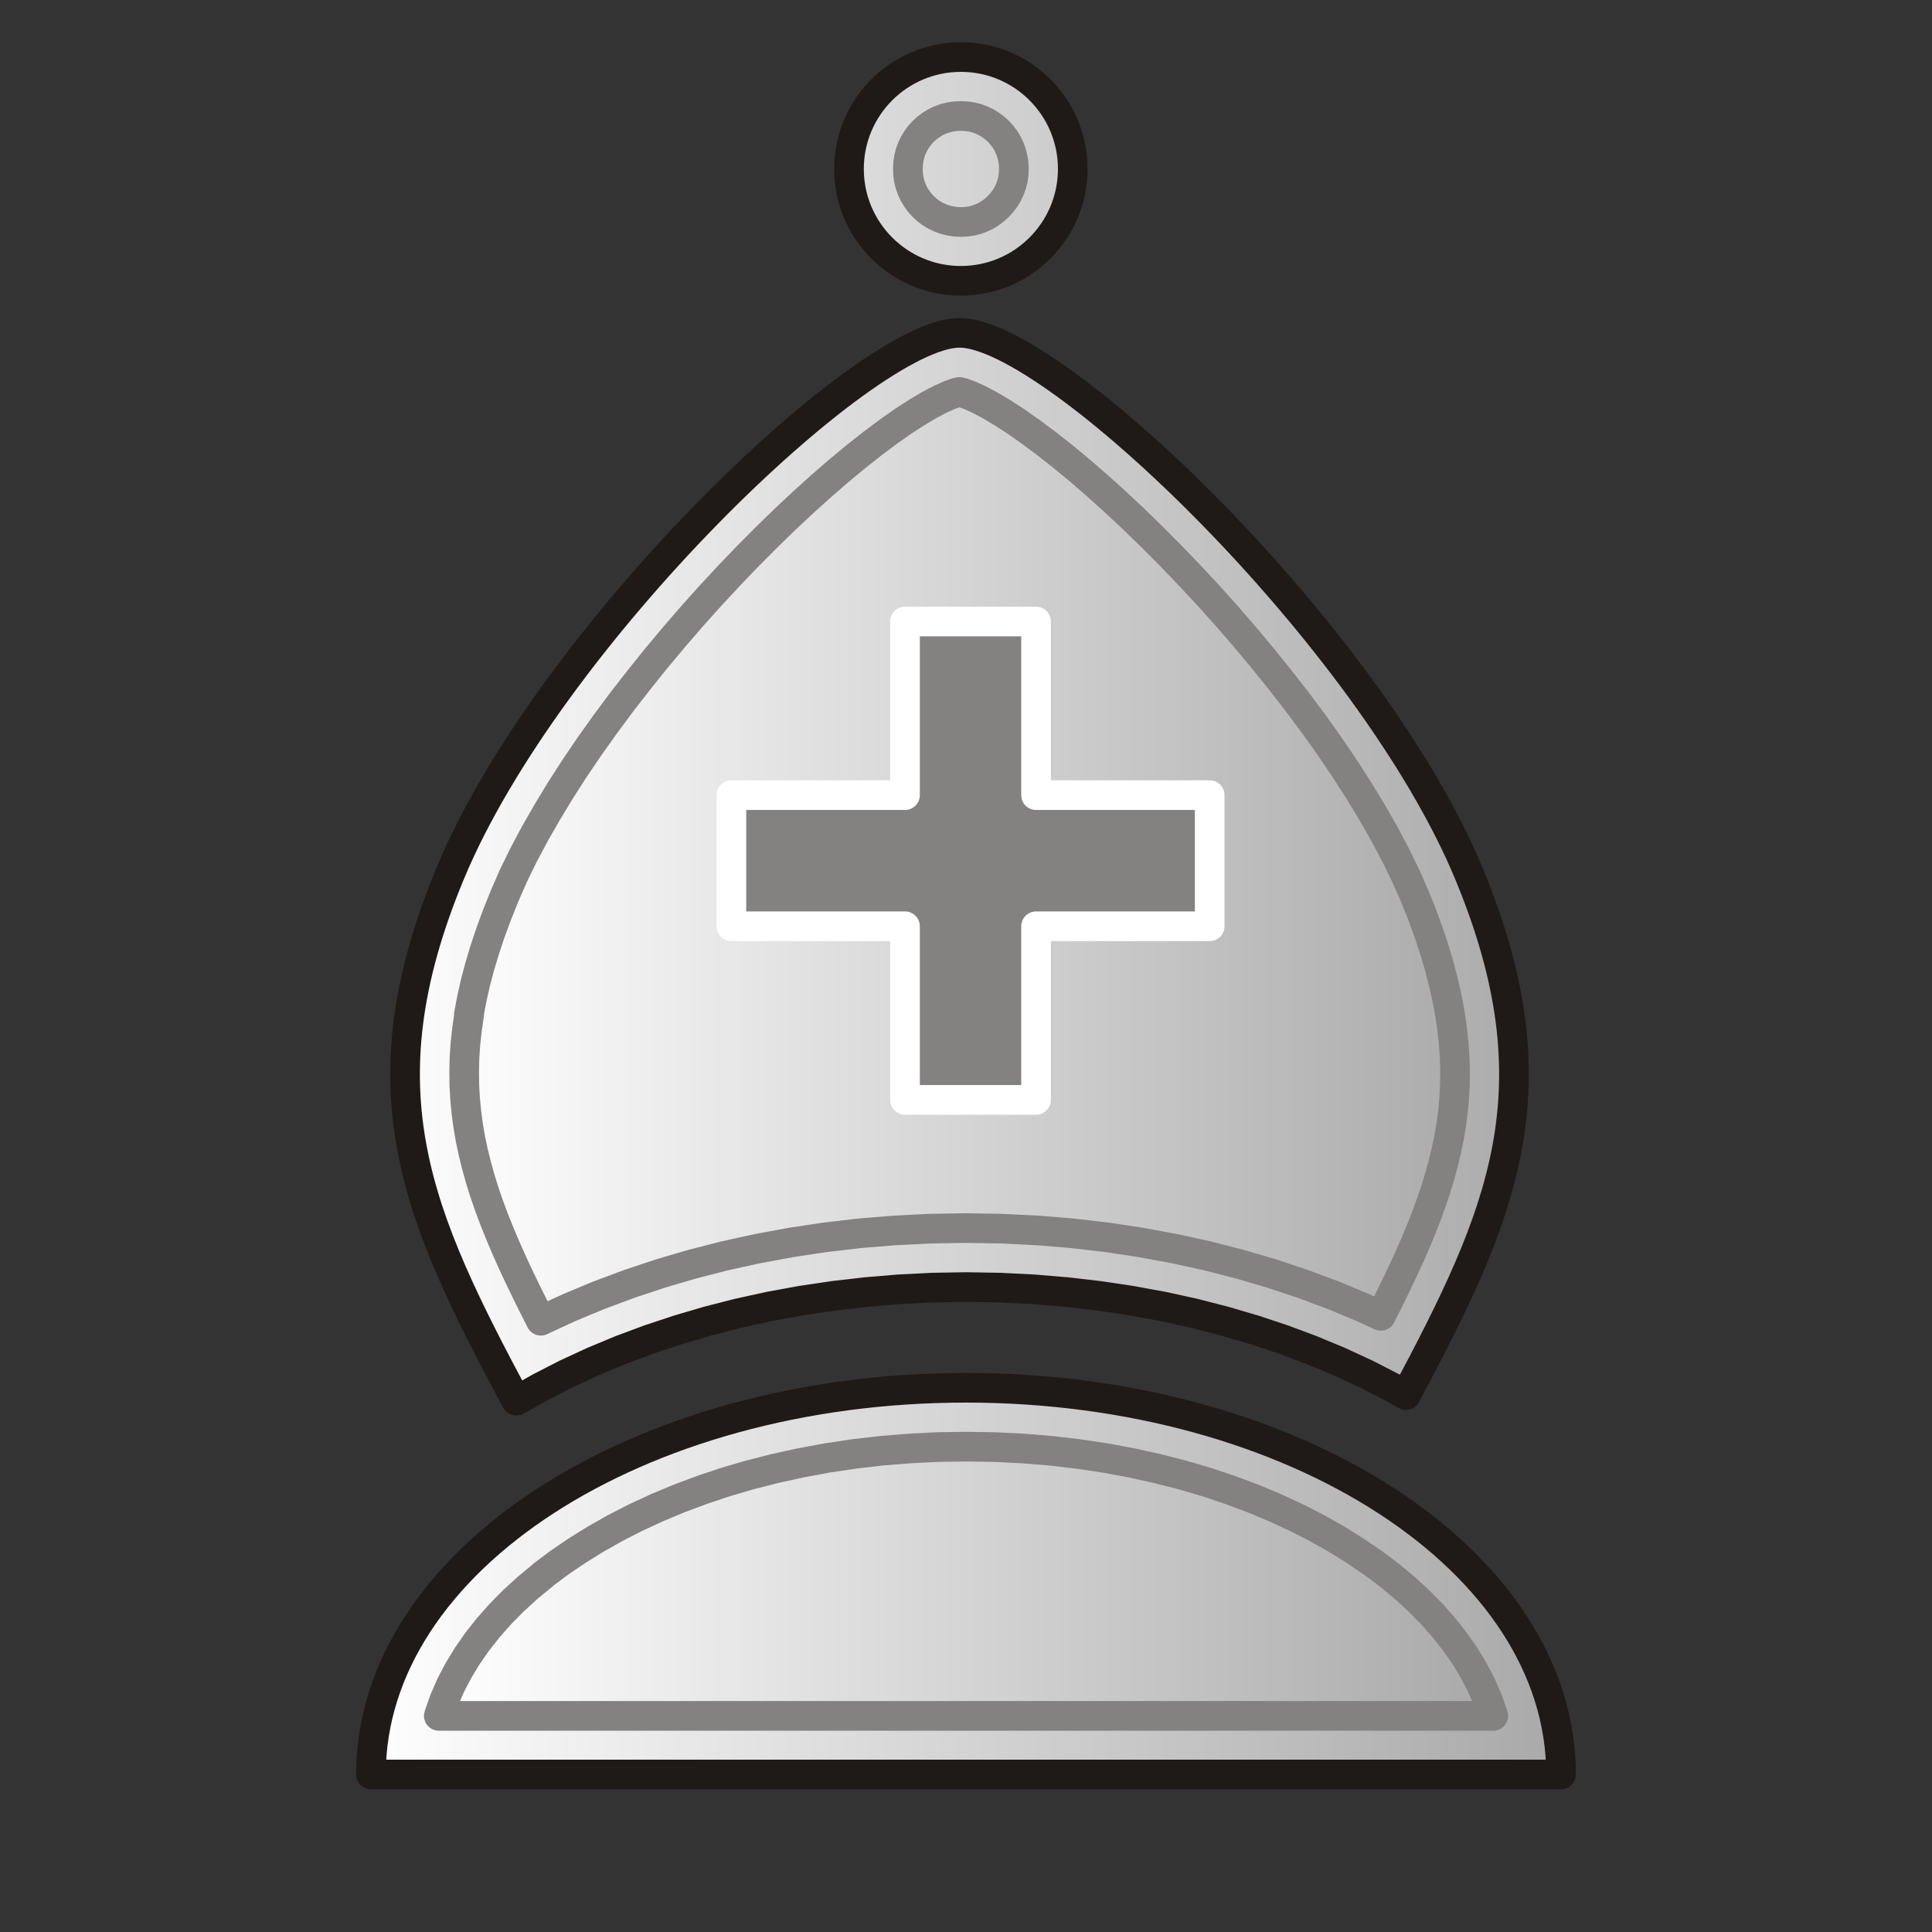 <?xml version="1.0" encoding="UTF-8"?>
<!DOCTYPE svg PUBLIC "-//W3C//DTD SVG 1.1//EN" "http://www.w3.org/Graphics/SVG/1.1/DTD/svg11.dtd">
<!-- Creator: CorelDRAW -->
<svg xmlns="http://www.w3.org/2000/svg" xml:space="preserve" width="23mm" height="23mm" shape-rendering="geometricPrecision" text-rendering="geometricPrecision" image-rendering="optimizeQuality" fill-rule="evenodd" clip-rule="evenodd"
viewBox="0 0 23 23">
 <rect x="0" y="0" width="23" height="23" fill="#333333" stroke="none"/>
 <defs>
   <linearGradient id="id0" gradientUnits="userSpaceOnUse" x1="4.28" y1="10.902" x2="18.584" y2="10.902">
    <stop offset="0" stop-color="white"/>
    <stop offset="1" stop-color="#AAA9A9"/>
   </linearGradient>
   <linearGradient id="id1" gradientUnits="userSpaceOnUse" x1="5.223" y1="10.902" x2="17.777" y2="10.902">
    <stop offset="0" stop-color="white"/>
    <stop offset="1" stop-color="#AAA9A9"/>
   </linearGradient>
 </defs>
 <g id="Layer_x0020_1">
  <path fill="url(#id0)" stroke="#1F1A17" stroke-width="0.353" stroke-linecap="round" stroke-linejoin="round" d="M18.584 21.125l-14.168 0c0,-2.542 3.172,-4.604 7.084,-4.604 3.912,0 7.084,2.062 7.084,4.604zm-12.44 -4.451c-1.169,-2.19 -1.864,-3.679 -0.785,-6.275 1.166,-2.808 4.94,-6.437 6.064,-6.437 1.124,0 4.898,3.629 6.064,6.437 1.067,2.57 0.398,4.055 -0.75,6.209l-0.164 -0.092 -0.31 -0.159 -0.32 -0.148 -0.329 -0.137 -0.338 -0.126 -0.346 -0.115 -0.354 -0.104 -0.362 -0.093 -0.369 -0.081 -0.376 -0.069 -0.382 -0.057 -0.388 -0.045 -0.394 -0.033 -0.399 -0.02 -0.404 -0.007 -0.404 0.007 -0.399 0.02 -0.394 0.033 -0.388 0.045 -0.382 0.057 -0.376 0.069 -0.37 0.081 -0.362 0.093 -0.354 0.104 -0.346 0.115 -0.338 0.126 -0.329 0.137 -0.32 0.148 -0.31 0.159 -0.282 0.159zm5.295 -15.995c0.736,0 1.332,0.597 1.332,1.332 0,0.736 -0.597,1.332 -1.332,1.332 -0.736,0 -1.332,-0.597 -1.332,-1.332 0,-0.736 0.597,-1.332 1.332,-1.332z"/>
  <path fill="url(#id1)" stroke="#838281" stroke-width="0.353" stroke-linecap="round" stroke-linejoin="round" d="M6.467 18.747l0.197 -0.147 0.209 -0.142 0.221 -0.137 0.232 -0.131 0.242 -0.124 0.253 -0.117 0.263 -0.11 0.273 -0.102 0.281 -0.094 0.29 -0.085 0.298 -0.076 0.306 -0.067 0.313 -0.058 0.32 -0.048 0.326 -0.038 0.331 -0.027 0.337 -0.017 0.342 -0.005 0.341 0.005 0.337 0.017 0.331 0.027 0.326 0.038 0.32 0.048 0.313 0.058 0.305 0.067 0.298 0.076 0.29 0.085 0.281 0.094 0.273 0.102 0.263 0.11 0.253 0.117 0.243 0.124 0.232 0.131 0.221 0.137 0.209 0.142 0.197 0.147 0.184 0.152 0.171 0.157 0.158 0.16 0.145 0.164 0.131 0.167 0.118 0.169 0.103 0.171 0.09 0.173 0.076 0.174 0.062 0.175 0.005 0.018 -12.553 0 0.005 -0.018 0.062 -0.175 0.076 -0.174 0.09 -0.172 0.104 -0.171 0.117 -0.169 0.131 -0.166 0.144 -0.164 0.158 -0.16 0.172 -0.157 0.184 -0.152zm-0.885 -6.67l0.034 -0.182 0.042 -0.188 0.051 -0.194 0.06 -0.201 0.069 -0.207 0.079 -0.214 0.088 -0.22 0.106 -0.243 0.12 -0.246 0.134 -0.252 0.147 -0.257 0.158 -0.261 0.169 -0.263 0.179 -0.264 0.188 -0.264 0.196 -0.264 0.203 -0.261 0.208 -0.259 0.213 -0.255 0.217 -0.251 0.22 -0.245 0.221 -0.238 0.222 -0.231 0.222 -0.223 0.22 -0.214 0.218 -0.204 0.214 -0.193 0.209 -0.181 0.203 -0.168 0.195 -0.154 0.187 -0.14 0.176 -0.124 0.164 -0.106 0.148 -0.088 0.131 -0.069 0.109 -0.049 0.08 -0.029 0.039 -0.009 0.039 0.009 0.08 0.029 0.109 0.049 0.131 0.069 0.149 0.088 0.164 0.106 0.176 0.124 0.187 0.139 0.196 0.154 0.203 0.168 0.209 0.181 0.214 0.193 0.218 0.204 0.22 0.214 0.222 0.223 0.222 0.231 0.222 0.238 0.22 0.245 0.217 0.251 0.213 0.255 0.209 0.259 0.203 0.261 0.196 0.263 0.188 0.264 0.179 0.264 0.169 0.263 0.158 0.26 0.147 0.257 0.134 0.253 0.12 0.246 0.107 0.242 0.087 0.217 0.078 0.213 0.068 0.205 0.059 0.199 0.05 0.193 0.042 0.187 0.034 0.181 0.026 0.176 0.019 0.171 0.012 0.167 0.005 0.164 -0.001 0.161 -0.008 0.159 -0.014 0.158 -0.02 0.156 -0.026 0.156 -0.032 0.155 -0.037 0.156 -0.043 0.157 -0.048 0.158 -0.054 0.16 -0.059 0.163 -0.065 0.165 -0.07 0.167 -0.075 0.17 -0.08 0.173 -0.085 0.177 -0.089 0.181 -0.077 0.152 -0.215 -0.099 -0.353 -0.147 -0.362 -0.135 -0.37 -0.123 -0.378 -0.111 -0.386 -0.099 -0.393 -0.086 -0.4 -0.074 -0.405 -0.061 -0.411 -0.048 -0.417 -0.034 -0.422 -0.021 -0.427 -0.007 -0.427 0.007 -0.422 0.021 -0.417 0.034 -0.411 0.048 -0.405 0.061 -0.399 0.074 -0.393 0.086 -0.385 0.099 -0.378 0.111 -0.37 0.123 -0.362 0.135 -0.353 0.147 -0.339 0.157 -0.08 -0.158 -0.091 -0.183 -0.087 -0.18 -0.082 -0.176 -0.077 -0.173 -0.072 -0.17 -0.067 -0.167 -0.061 -0.164 -0.056 -0.162 -0.05 -0.161 -0.044 -0.159 -0.039 -0.158 -0.033 -0.157 -0.027 -0.158 -0.021 -0.158 -0.015 -0.159 -0.009 -0.16 -0.002 -0.163 0.004 -0.165 0.011 -0.168 0.019 -0.173 0.026 -0.178zm5.857 -10.696l0.066 0.003 0.063 0.009 0.06 0.015 0.057 0.021 0.055 0.026 0.052 0.032 0.049 0.036 0.045 0.041 0.041 0.045 0.037 0.049 0.031 0.052 0.026 0.055 0.021 0.058 0.015 0.06 0.01 0.063 0.003 0.066 -0.003 0.065 -0.009 0.063 -0.016 0.06 -0.021 0.057 -0.026 0.055 -0.032 0.052 -0.037 0.049 -0.041 0.045 -0.045 0.041 -0.049 0.037 -0.052 0.032 -0.055 0.026 -0.057 0.021 -0.06 0.016 -0.063 0.009 -0.065 0.003 -0.066 -0.003 -0.063 -0.01 -0.06 -0.015 -0.058 -0.021 -0.055 -0.026 -0.052 -0.031 -0.049 -0.037 -0.045 -0.041 -0.041 -0.045 -0.036 -0.049 -0.032 -0.052 -0.026 -0.055 -0.021 -0.057 -0.015 -0.06 -0.009 -0.063 -0.003 -0.066 0.003 -0.066 0.009 -0.063 0.015 -0.06 0.021 -0.058 0.026 -0.055 0.032 -0.052 0.036 -0.049 0.041 -0.045 0.045 -0.041 0.049 -0.036 0.052 -0.032 0.055 -0.026 0.058 -0.021 0.06 -0.015 0.063 -0.009 0.066 -0.003z"/>
  <polygon fill="#838281" stroke="white" stroke-width="0.353" stroke-linecap="round" stroke-linejoin="round" points="10.774,7.399 12.334,7.399 12.334,9.466 14.401,9.466 14.401,11.027 12.334,11.027 12.334,13.094 10.774,13.094 10.774,11.027 8.707,11.027 8.707,9.466 10.774,9.466 "/>
 </g>
</svg>

